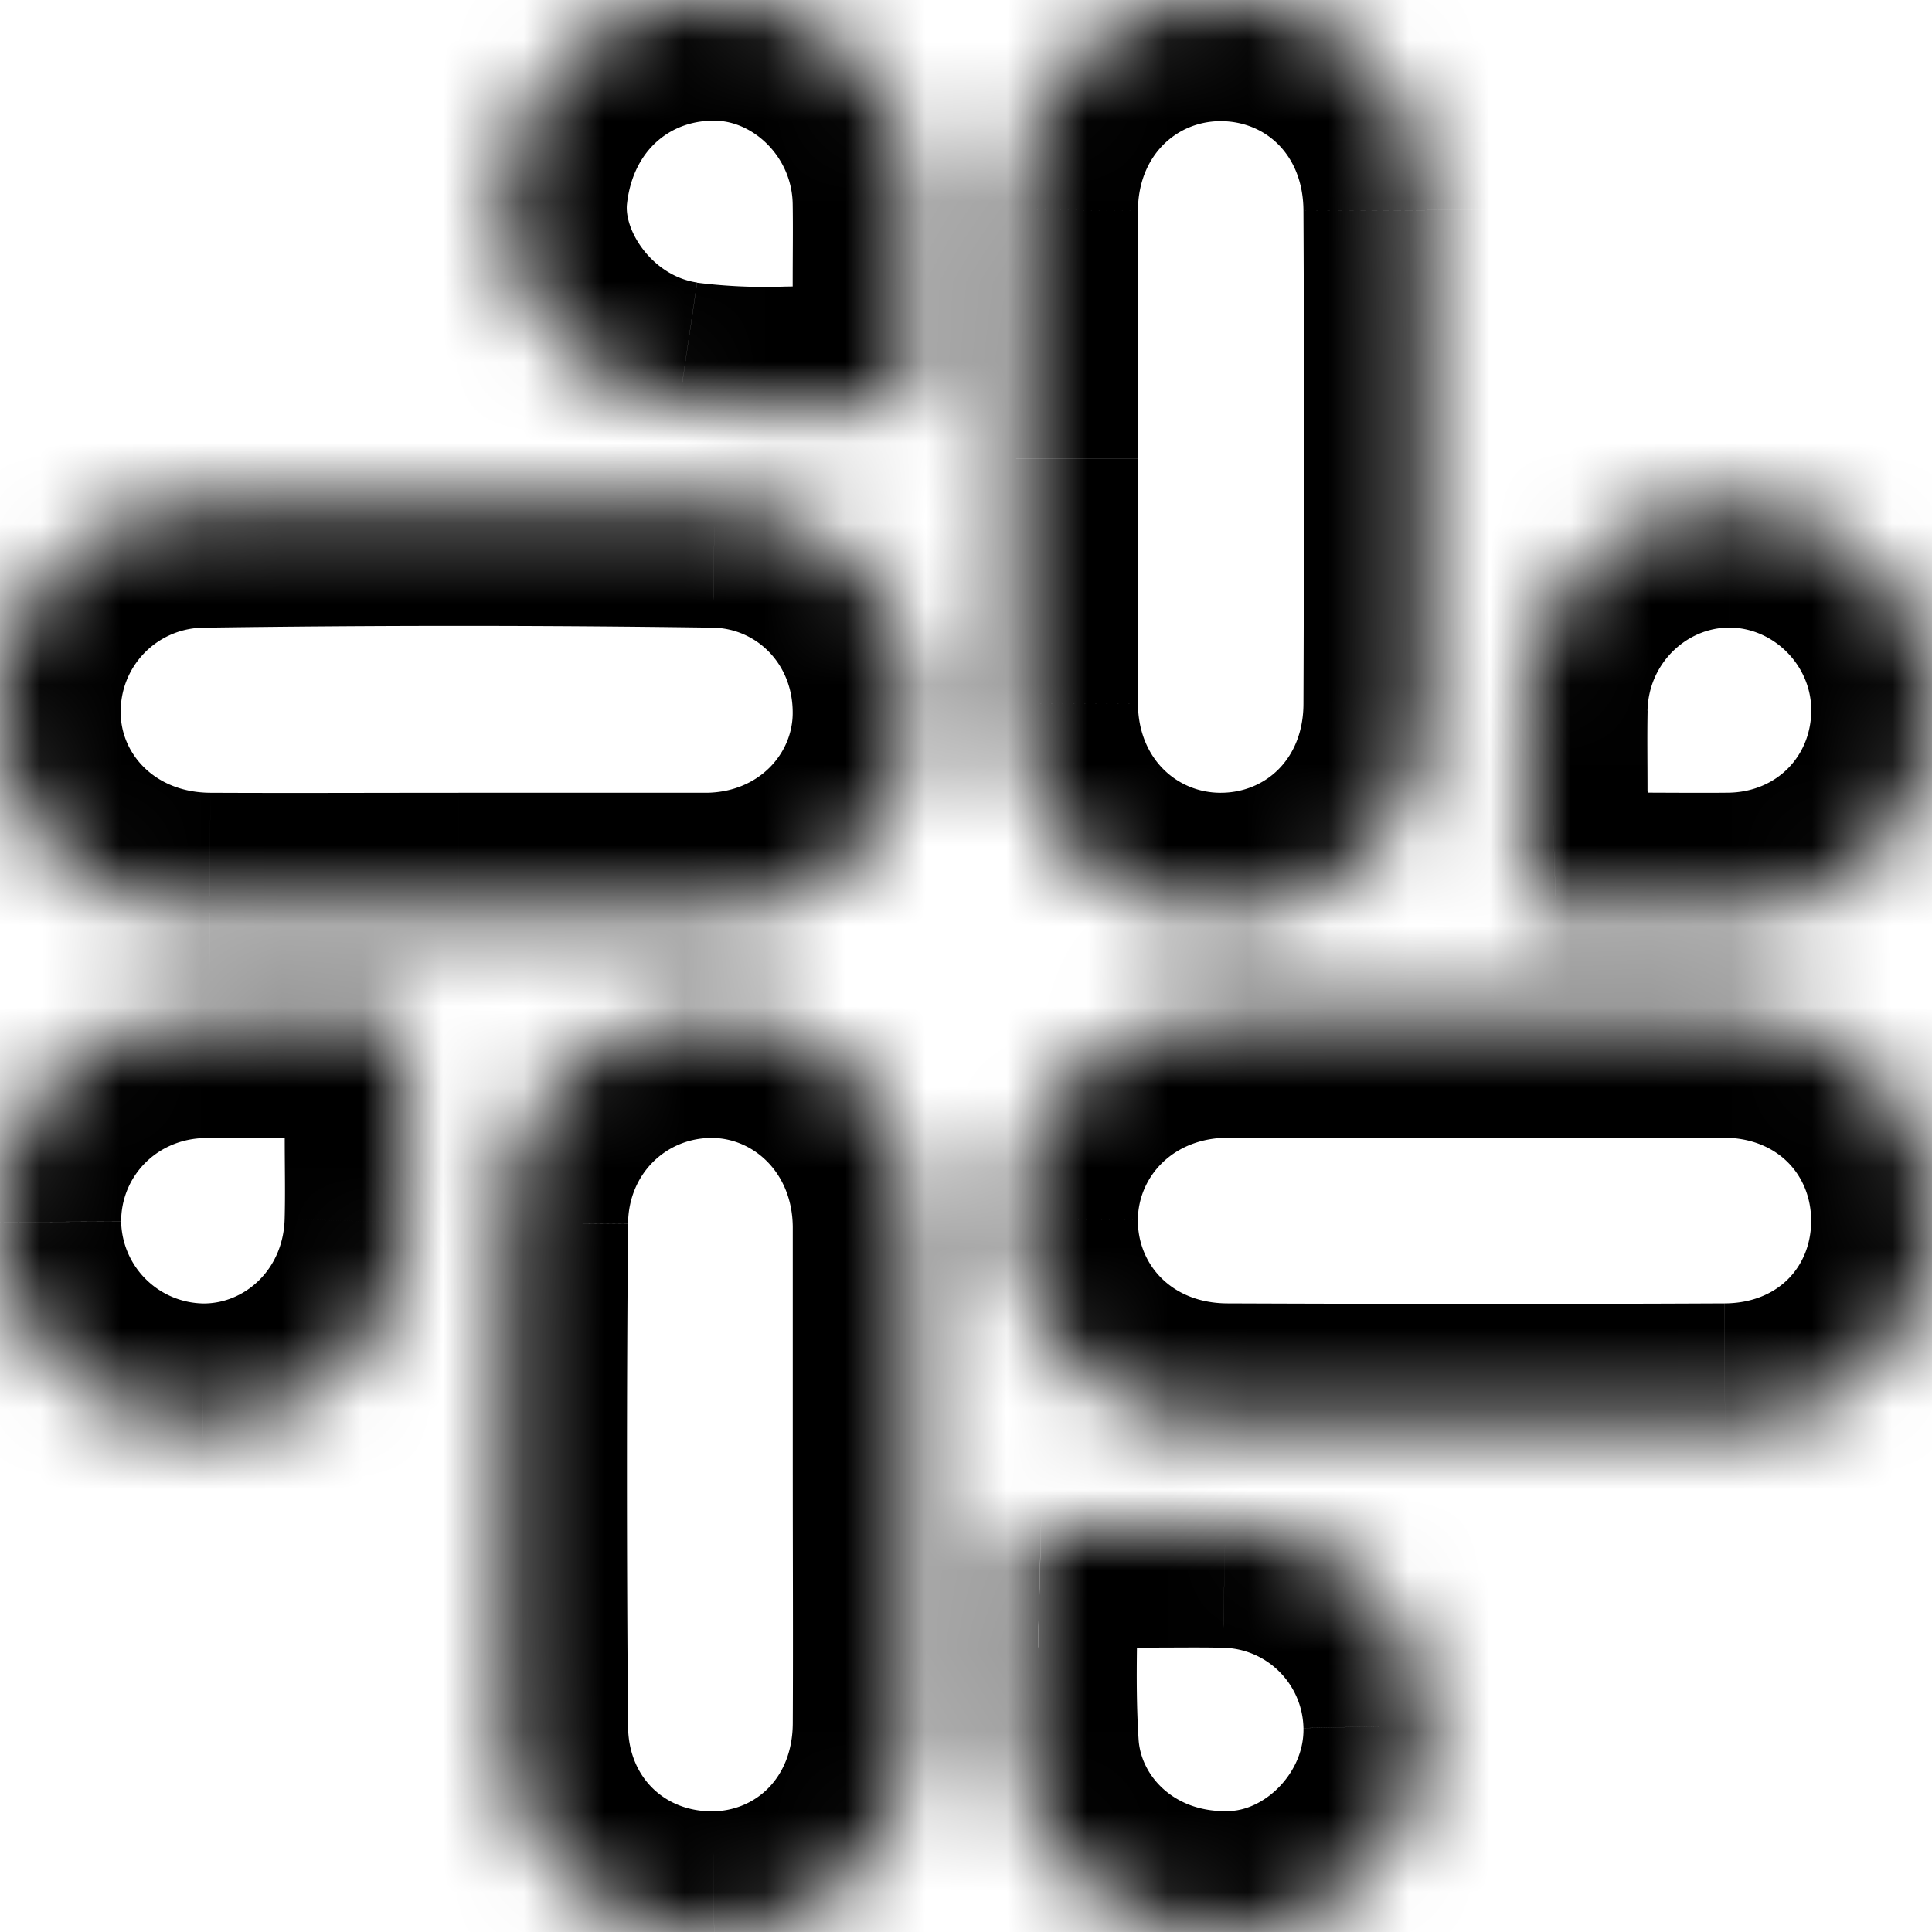 <svg width="24" height="24" fill="none" xmlns="http://www.w3.org/2000/svg">
  <g clip-path="url(#a)">
    <mask id="b" fill="#fff">
      <path
        d="M11.348 18.323c0 1.032.005 2.063 0 3.095-.009 1.453-1.082 2.568-2.477 2.583-1.427.015-2.556-1.078-2.57-2.538a359.904 359.904 0 0 1 0-6.274c.013-1.45 1.16-2.569 2.568-2.552 1.379.016 2.467 1.153 2.48 2.592v3.094ZM18.33 12.633c1.032 0 2.062-.004 3.093 0 1.462.008 2.573 1.103 2.576 2.528.002 1.425-1.1 2.523-2.57 2.53-2.062.01-4.124.008-6.185 0-1.484-.004-2.618-1.121-2.609-2.547.01-1.401 1.149-2.5 2.605-2.511h3.091ZM12.634 5.697c0-1.03-.005-2.06.002-3.091.008-1.46 1.105-2.592 2.51-2.6 1.429-.01 2.539 1.116 2.546 2.605.01 2.046.008 4.093 0 6.14-.005 1.482-1.12 2.608-2.55 2.597-1.404-.01-2.5-1.145-2.506-2.602-.006-1.017-.002-2.033-.002-3.05ZM5.696 11.348c-1.03 0-2.06.005-3.09 0C1.158 11.34.018 10.262 0 8.889a2.538 2.538 0 0 1 2.526-2.592c2.116-.03 4.235-.03 6.351 0 1.416.021 2.491 1.19 2.47 2.596-.02 1.361-1.146 2.442-2.56 2.455H5.696ZM5.037 14.129c0 .353.009.705-.002 1.058-.04 1.41-1.155 2.514-2.518 2.505-1.377-.01-2.508-1.14-2.512-2.512-.004-1.394 1.108-2.52 2.524-2.543.733-.01 1.467.007 2.2-.007.244-.006.322.078.313.314-.015.394-.005.79-.005 1.185ZM11.347 3.526c.001.408-.004.818.003 1.227.002.179-.028.302-.248.295-.887-.028-1.78.077-2.662-.054-1.289-.19-2.278-1.428-2.142-2.633C6.46.941 7.581-.05 8.965.001c1.294.05 2.36 1.172 2.382 2.509.005.339 0 .677 0 1.016ZM14.205 18.967c.339.001.678-.005 1.017.002a2.519 2.519 0 0 1 2.47 2.465c.03 1.32-1.04 2.495-2.329 2.56-1.417.072-2.626-.922-2.714-2.289-.053-.816-.007-1.639-.02-2.458-.003-.232.096-.287.304-.282.424.009.848.002 1.272.002ZM18.966 9.821c.001-.34-.004-.678.002-1.017.025-1.39 1.148-2.509 2.516-2.508a2.537 2.537 0 0 1 2.517 2.507c.01 1.407-1.089 2.525-2.512 2.543-.72.01-1.44-.012-2.16.01-.312.01-.383-.11-.368-.391.02-.38.006-.763.006-1.144Z" />
    </mask>
    <path
      d="m11.348 21.418 1.5.009v-.002l-1.5-.007ZM8.87 24.001l.016 1.5-.016-1.5Zm-2.57-2.538-1.5.013v.001l1.5-.014Zm0-6.274 1.5.013-1.5-.013Zm2.568-2.552.017-1.5-.017 1.5Zm2.48 2.592h1.5v-.013l-1.5.013Zm10.074-2.595.008-1.5-.008 1.5ZM24 15.16l1.5-.003v-.001l-1.5.004Zm-2.57 2.53-.007-1.5.006 1.5Zm-6.185 0 .005-1.5-.005 1.5Zm-2.609-2.547-1.5-.01 1.5.01Zm2.605-2.511v-1.5h-.012l.012 1.5ZM12.636 2.606l1.5.01v-.001l-1.5-.01Zm2.51-2.6.01 1.5-.01-1.5Zm2.546 2.605-1.5.007 1.5-.007Zm0 6.14 1.5.005-1.5-.006Zm-2.55 2.597-.012 1.5.012-1.5Zm-2.506-2.602 1.5-.007v-.002l-1.5.009Zm-10.03 2.602-.009 1.5h.001l.007-1.5ZM0 8.889l-1.5.02L0 8.89Zm2.526-2.592-.021-1.5.02 1.5Zm6.351 0-.022 1.5.022-1.5Zm2.47 2.596-1.5-.023 1.5.023Zm-2.56 2.455v1.5h.015l-.015-1.5Zm-3.752 3.839 1.5.043-1.5-.043Zm-2.518 2.505-.011 1.5.01-1.5ZM.005 15.18l-1.5.005 1.5-.005Zm2.524-2.543-.023-1.5.023 1.5Zm2.2-.007.03 1.5h.001l-.03-1.5Zm.313.314 1.5.058v-.004l-1.5-.054Zm6.305-9.418h-1.5v.003l1.5-.003Zm.003 1.227 1.5-.022v-.003l-1.5.025Zm-.248.295-.047 1.499h.001l.046-1.5ZM8.44 4.994l.22-1.483-.22 1.483ZM6.298 2.361l-1.49-.169 1.49.17ZM8.965.001l.058-1.498L8.964.002Zm2.382 2.509 1.5-.023v-.001l-1.5.024Zm2.858 16.457.003-1.5h-.003v1.5Zm1.017.002-.03 1.5h.001l.03-1.5Zm2.47 2.465-1.5.033 1.5-.033Zm-2.329 2.56.075 1.499-.075-1.498Zm-2.714-2.289-1.497.097 1.497-.097Zm-.02-2.458-1.5.022v.001l1.5-.023Zm.304-.282-.037 1.5h.004l.033-1.5Zm6.034-9.144-1.5-.004v.004h1.5Zm.001-1.017-1.5-.026 1.5.026Zm2.516-2.508v1.5-1.5Zm2.517 2.507 1.5-.01-1.5.01Zm-2.512 2.543.02 1.5-.02-1.5Zm-2.16.01.045 1.5h.001l-.046-1.5Zm-.368-.391 1.498.081v-.001l-1.498-.08Zm-9.113 7.358c0 1.04.005 2.06 0 3.088l3 .014c.005-1.036 0-2.079 0-3.102h-3Zm0 3.086c-.004.685-.467 1.086-.993 1.092l.033 3c2.263-.025 3.947-1.854 3.96-4.074l-3-.018Zm-.993 1.092c-.595.006-1.047-.419-1.053-1.052l-3 .028c.021 2.287 1.827 4.048 4.085 4.024l-.032-3ZM7.802 21.45a358.38 358.38 0 0 1 0-6.248l-3-.026c-.018 2.1-.019 4.2 0 6.3l3-.026Zm0-6.249c.005-.63.484-1.071 1.05-1.065l.034-3c-2.25-.025-4.066 1.773-4.084 4.04l3 .025Zm1.05-1.065c.504.006.99.425.996 1.106l3-.027c-.02-2.196-1.709-4.052-3.962-4.078l-.035 3Zm.996 1.093V15.314h3V15.228h-3Zm0 .085V18.323h3V15.314h-3Zm8.483-1.181c1.04 0 2.059-.004 3.085 0l.015-3c-1.036-.004-2.078 0-3.1 0v3Zm3.085 0c.666.004 1.081.46 1.083 1.031l3-.007c-.006-2.277-1.812-4.012-4.068-4.023l-.015 3Zm1.083 1.03c0 .572-.408 1.025-1.077 1.028l.013 3c2.27-.01 4.068-1.755 4.064-4.033l-3 .005Zm-1.078 1.028c-2.056.01-4.113.008-6.172 0l-.01 3c2.064.008 4.13.01 6.197 0l-.015-3Zm-6.172 0c-.698-.002-1.117-.485-1.114-1.037l-3-.02c-.015 2.3 1.834 4.05 4.104 4.058l.01-3Zm-1.114-1.037c.004-.53.428-1.016 1.116-1.021l-.023-3c-2.223.017-4.078 1.728-4.093 4.001l3 .02Zm1.105-1.021H15.325v-3H15.24v3Zm.084 0H18.331v-3H15.324v3Zm-1.19-8.436c0-1.04-.005-2.057.002-3.081l-3-.02c-.007 1.037-.002 2.08-.002 3.1h3Zm.002-3.082c.004-.688.483-1.107 1.02-1.11l-.019-3c-2.274.014-3.988 1.859-4.001 4.092l3 .018Zm1.02-1.11c.555-.004 1.033.408 1.036 1.113l3-.014c-.01-2.273-1.753-4.114-4.056-4.099l.02 3Zm1.036 1.113c.01 2.041.008 4.084 0 6.127l3 .01c.008-2.049.01-4.1 0-6.15l-3 .013Zm0 6.126c-.002.691-.479 1.109-1.039 1.104l-.023 3c2.3.018 4.053-1.819 4.063-4.092l-3-.012Zm-1.038 1.104c-.536-.004-1.015-.426-1.018-1.109l-3 .014c.01 2.23 1.723 4.078 3.994 4.095l.024-3Zm-1.018-1.11c-.006-1.012-.002-2.017-.002-3.041h-3c0 1.007-.004 2.035.002 3.058l3-.018Zm-8.44 1.11c-1.038 0-2.058.005-3.083 0l-.015 3c1.035.005 2.077 0 3.098 0v-3Zm-3.083 0c-.699-.004-1.106-.491-1.113-.98l-3 .042c.031 2.258 1.903 3.926 4.097 3.938l.016-3ZM1.5 8.869a1.039 1.039 0 0 1 1.047-1.072l-.042-3A4.038 4.038 0 0 0-1.5 8.91l3-.04Zm1.047-1.072c2.103-.03 4.207-.03 6.308 0L8.9 4.799c-2.132-.032-4.265-.03-6.395 0l.042 2.999Zm6.309 0c.544.009 1 .453.991 1.073l3 .045c.033-2.191-1.661-4.084-3.948-4.117l-.043 3Zm.991 1.073c-.007.499-.424.972-1.074.978l.029 3c2.177-.02 4.011-1.708 4.045-3.933l-3-.045Zm-1.06.978H8.702v3H8.788v-3Zm-.084 0H5.696v3H8.703v-3Zm-5.166 4.28c0 .403.008.69-.001 1.016l2.999.086c.01-.38.002-.798.002-1.101h-3Zm-.001 1.016c-.018.635-.502 1.051-1.009 1.048l-.02 3c2.22.015 3.965-1.778 4.028-3.962l-2.999-.086Zm-1.008 1.048a1.038 1.038 0 0 1-1.023-1.016l-3 .009c.007 2.2 1.807 3.99 4 4.007l.023-3Zm-1.023-1.016c-.002-.56.44-1.03 1.047-1.039l-.047-3c-2.223.035-4.007 1.82-4 4.048l3-.01Zm1.046-1.039c.35-.005.702-.004 1.073-.002.365 0 .748.002 1.135-.006l-.06-3c-.346.008-.697.007-1.065.006-.363-.002-.744-.003-1.128.002l.045 3Zm2.21-.008c-.014 0-.115.003-.258-.034a1.296 1.296 0 0 1-.594-.35 1.298 1.298 0 0 1-.336-.599c-.034-.142-.03-.243-.03-.256l2.998.108c.007-.195.018-.833-.489-1.35-.508-.52-1.148-.522-1.354-.518l.062 3Zm-1.218-1.243c-.016.433-.006.9-.006 1.243h3c0-.447-.01-.77.004-1.127l-2.998-.116ZM9.847 3.53c.001.378-.004.827.003 1.249l3-.05c-.007-.396-.002-.766-.003-1.205l-3 .006Zm.003 1.245v-.002a.508.508 0 0 1 0-.03 1.267 1.267 0 0 1 .21-.603c.157-.235.378-.407.621-.504a1.18 1.18 0 0 1 .468-.087l-.093 2.999c.382.012 1.066-.091 1.502-.746.319-.479.293-.993.292-1.07l-3 .043Zm1.3-1.225c-.49-.016-1.016.005-1.402.01a6.792 6.792 0 0 1-1.088-.048l-.44 2.967a9.686 9.686 0 0 0 1.571.081c.503-.007.866-.025 1.264-.012l.095-2.998ZM8.66 3.51c-.558-.083-.91-.647-.871-.98l-2.981-.338C4.573 4.269 6.2 6.179 8.22 6.478l.439-2.967Zm-.871-.98c.077-.68.559-1.052 1.12-1.03l.113-2.998c-2.207-.084-3.969 1.53-4.214 3.69l2.98.338ZM8.907 1.5c.46.017.93.452.94 1.033l3-.048c-.034-2.094-1.694-3.901-3.824-3.983L8.907 1.5Zm.94 1.031c.005.325 0 .63 0 .994h3c0-.313.005-.685 0-1.039l-3 .045ZM14.2 20.467c.383.001.666-.005.991.002l.06-3c-.353-.007-.748-.001-1.044-.002l-.007 3Zm.992.002c.548.01.988.45 1 .998l3-.066a4.019 4.019 0 0 0-3.942-3.932l-.058 3Zm1 .999c.012.537-.457 1.006-.906 1.029l.152 2.996c2.13-.108 3.8-1.991 3.753-4.093l-3 .068Zm-.905 1.029c-.687.034-1.113-.426-1.143-.888l-2.993.193c.146 2.272 2.14 3.799 4.286 3.69l-.15-2.995Zm-1.143-.888c-.05-.79 0-1.4-.016-2.385l-3 .046c.01.654-.032 1.69.023 2.532l2.993-.193Zm-.016-2.384c0 .037.01.545-.464.942-.214.179-.43.248-.56.275a.926.926 0 0 1-.21.022l.074-2.999c-.145-.003-.726-.021-1.23.402-.575.48-.614 1.133-.61 1.402l3-.044Zm-1.23 1.24c.446.01.914.002 1.306.002v-3c-.457 0-.837.007-1.24-.002l-.065 3Zm7.568-10.64c0-.378-.005-.667.001-.994l-3-.053c-.006.35 0 .738-.002 1.04l3 .007Zm0-.994c.011-.593.488-1.035 1.016-1.035l.002-3c-2.207-.001-3.978 1.794-4.017 3.982l3 .053Zm1.016-1.035c.544 0 1.014.462 1.018 1.019l3-.023c-.016-2.195-1.816-3.995-4.016-3.996l-.002 3Zm1.018 1.018c.004.573-.424 1.025-1.031 1.033l.039 3c2.238-.03 4.008-1.813 3.992-4.054l-3 .021ZM21.47 9.847c-.599.007-1.484-.012-2.186.01l.091 2.998c.736-.022 1.293.002 2.134-.009l-.04-3Zm-2.185.01c.004 0 .109-.005.26.038.174.049.412.161.614.395.194.225.26.455.284.582.022.116.015.19.016.174l-2.995-.162c-.01.161-.052.814.423 1.365.521.605 1.232.614 1.487.606l-.09-2.998Zm1.174 1.188c.023-.432.008-.925.008-1.224h-3c0 .463.014.735-.003 1.064l2.995.16Z"
      fill="currentColor" mask="url(#b)" />
  </g>
  <defs>
    <clipPath id="a">
      <path fill="#fff" d="M0 0h24v24H0z" />
    </clipPath>
  </defs>
</svg>